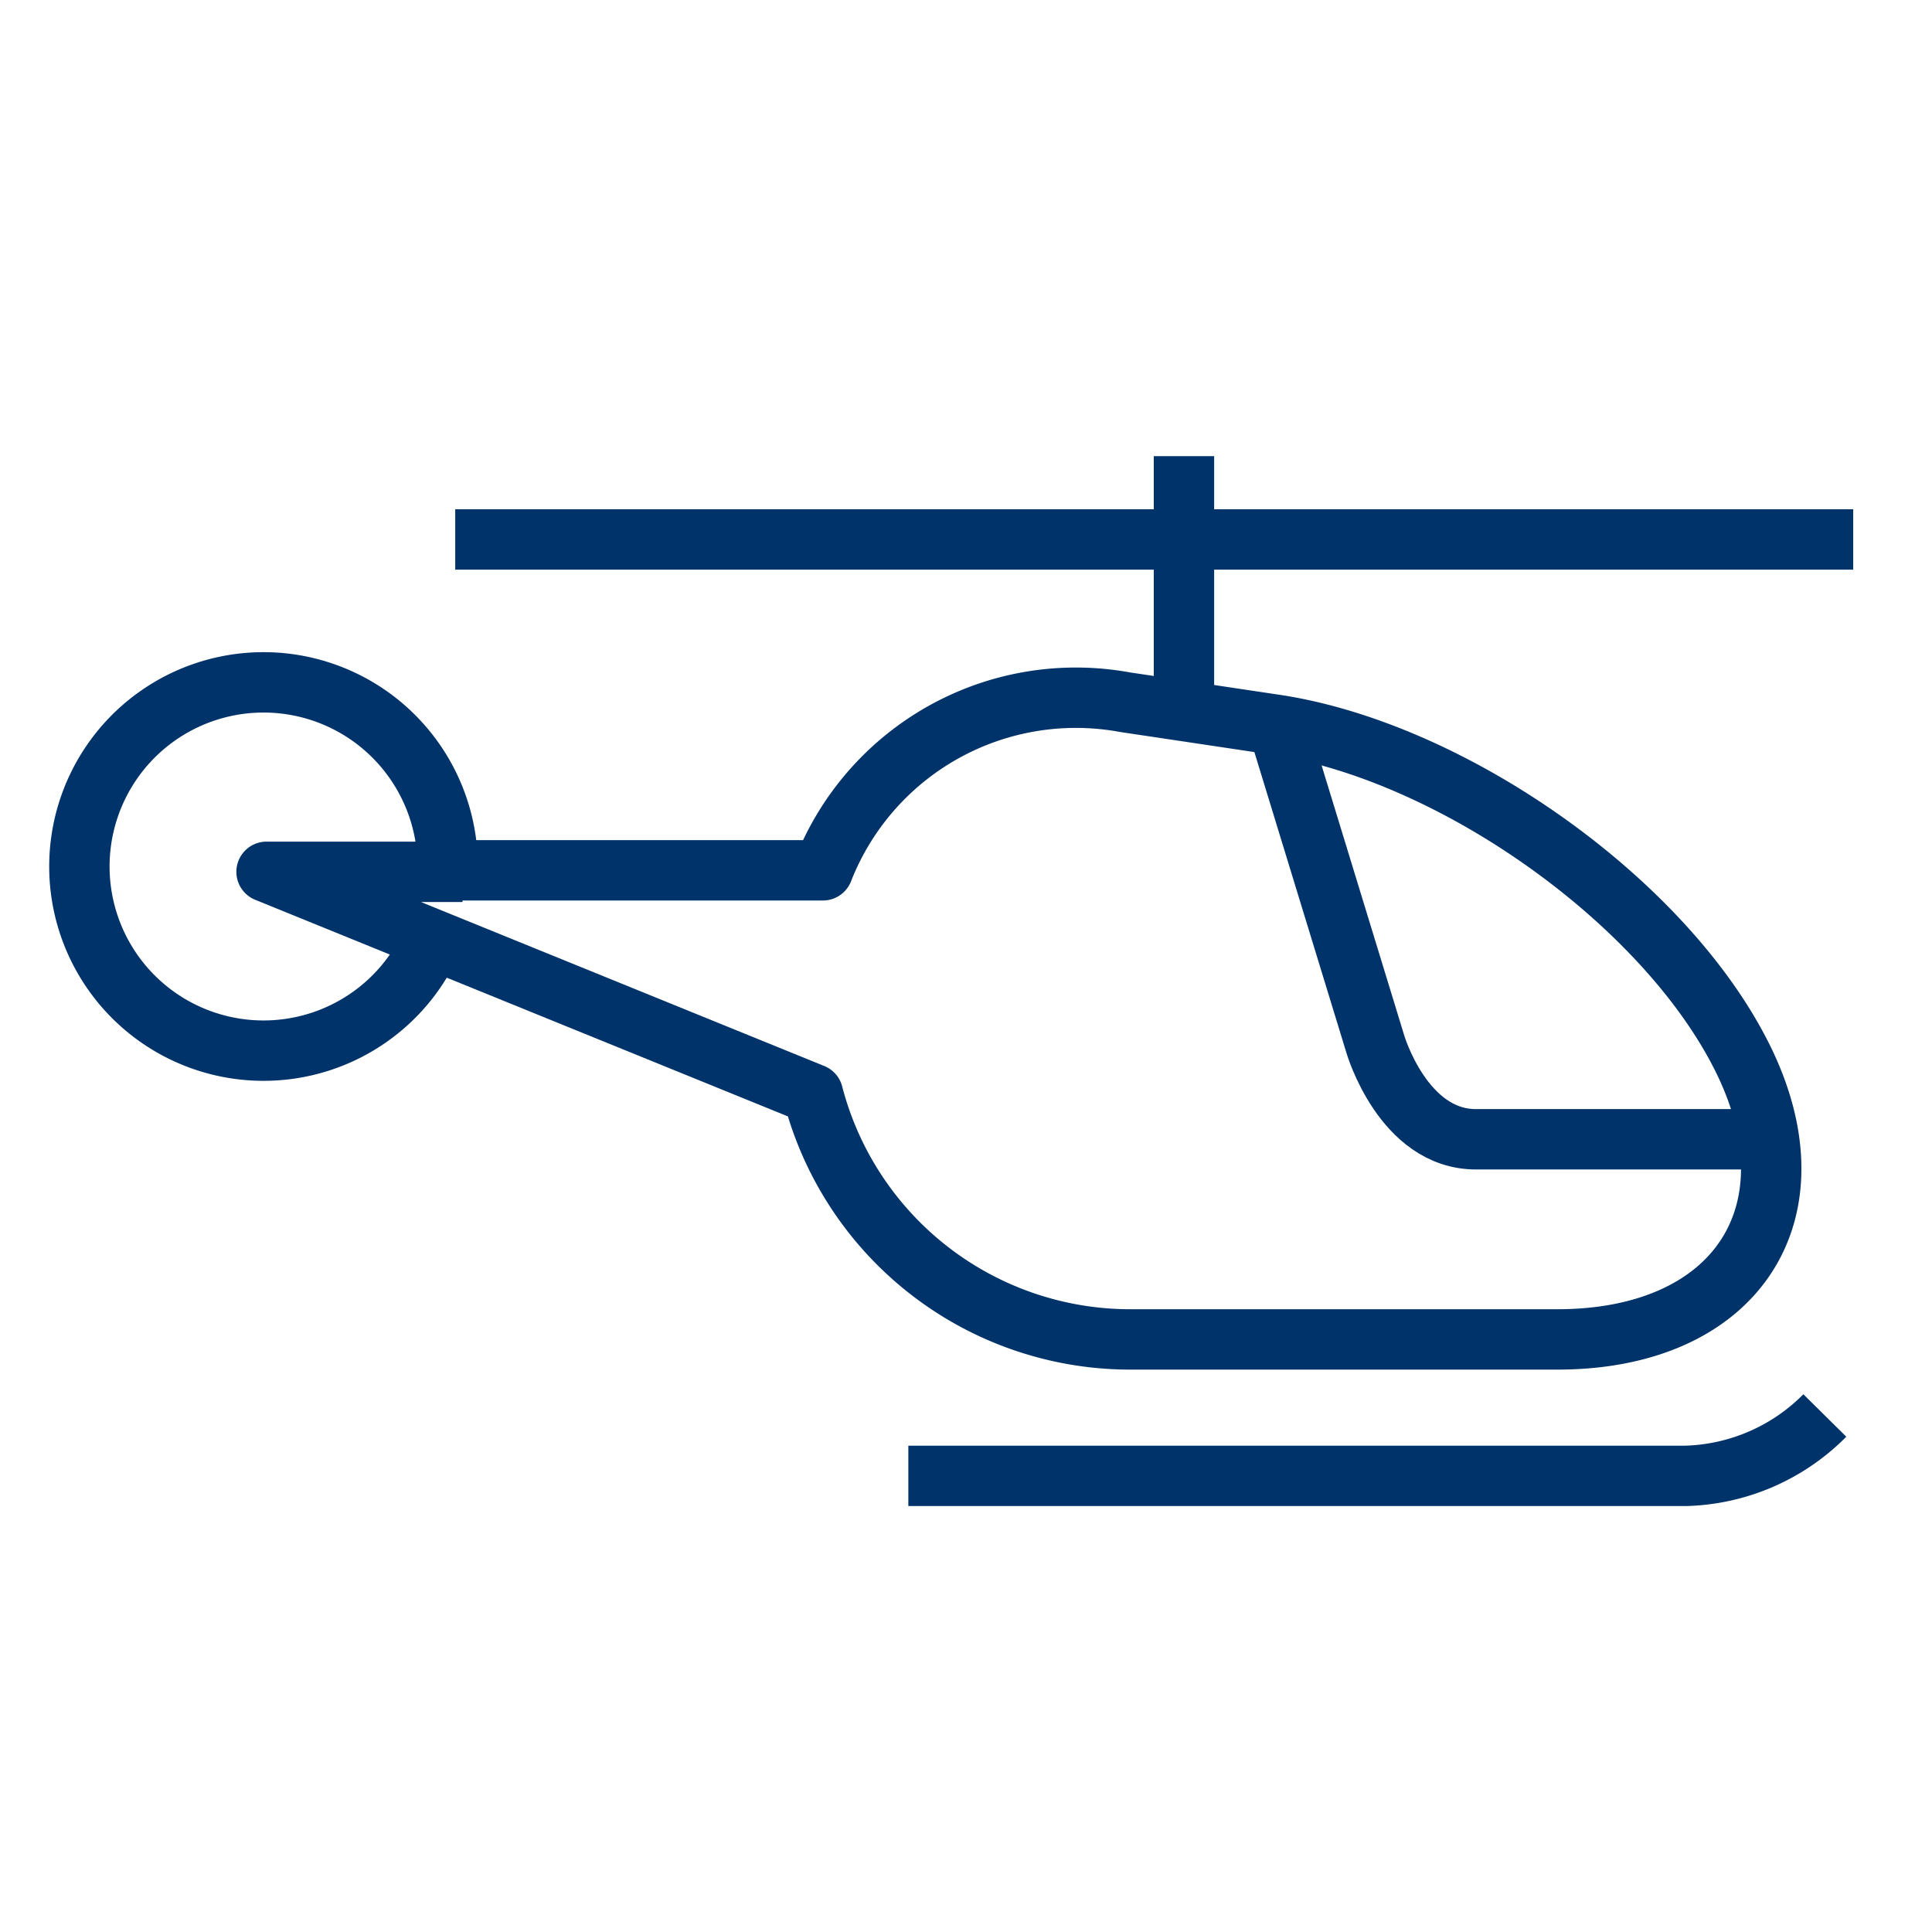 <?xml version="1.0" encoding="UTF-8"?>
<svg xmlns="http://www.w3.org/2000/svg" data-name="Layer 1" viewBox="0 0 64 64"><path fill="none" stroke="#1d3763" stroke-miterlimit="10" stroke-width="2" d="M42.35 24.1l3.21 10.49s.92 3.15 3.33 3.15h9.32" style="stroke: #003369;"/><path fill="none" stroke="#1d3763" stroke-linejoin="round" stroke-width="2" d="M15.32 28.88H8.83l18.1 7.36a10.86 10.86 0 0 0 10.46 8.13h14.2c5.94 0 8.69-4.21 6.12-9.35s-9.5-10.07-15.37-11l-5.08-.76a9 9 0 0 0-10 5.57H15.32" style="stroke: #003369;"/><path fill="none" stroke="#1d3763" stroke-miterlimit="10" stroke-width="2" d="M30.09 48.89h25.75a6.74 6.74 0 0 0 4.61-2M39.22 23.41v-8.3M15.08 17.87h46.31" style="stroke: #003369;"/><path fill="none" stroke="#1d3763" stroke-linejoin="round" stroke-width="2" d="M14.25 31.3a6.1 6.1 0 1 1 .58-2.59" style="stroke: #003369;"/></svg>
